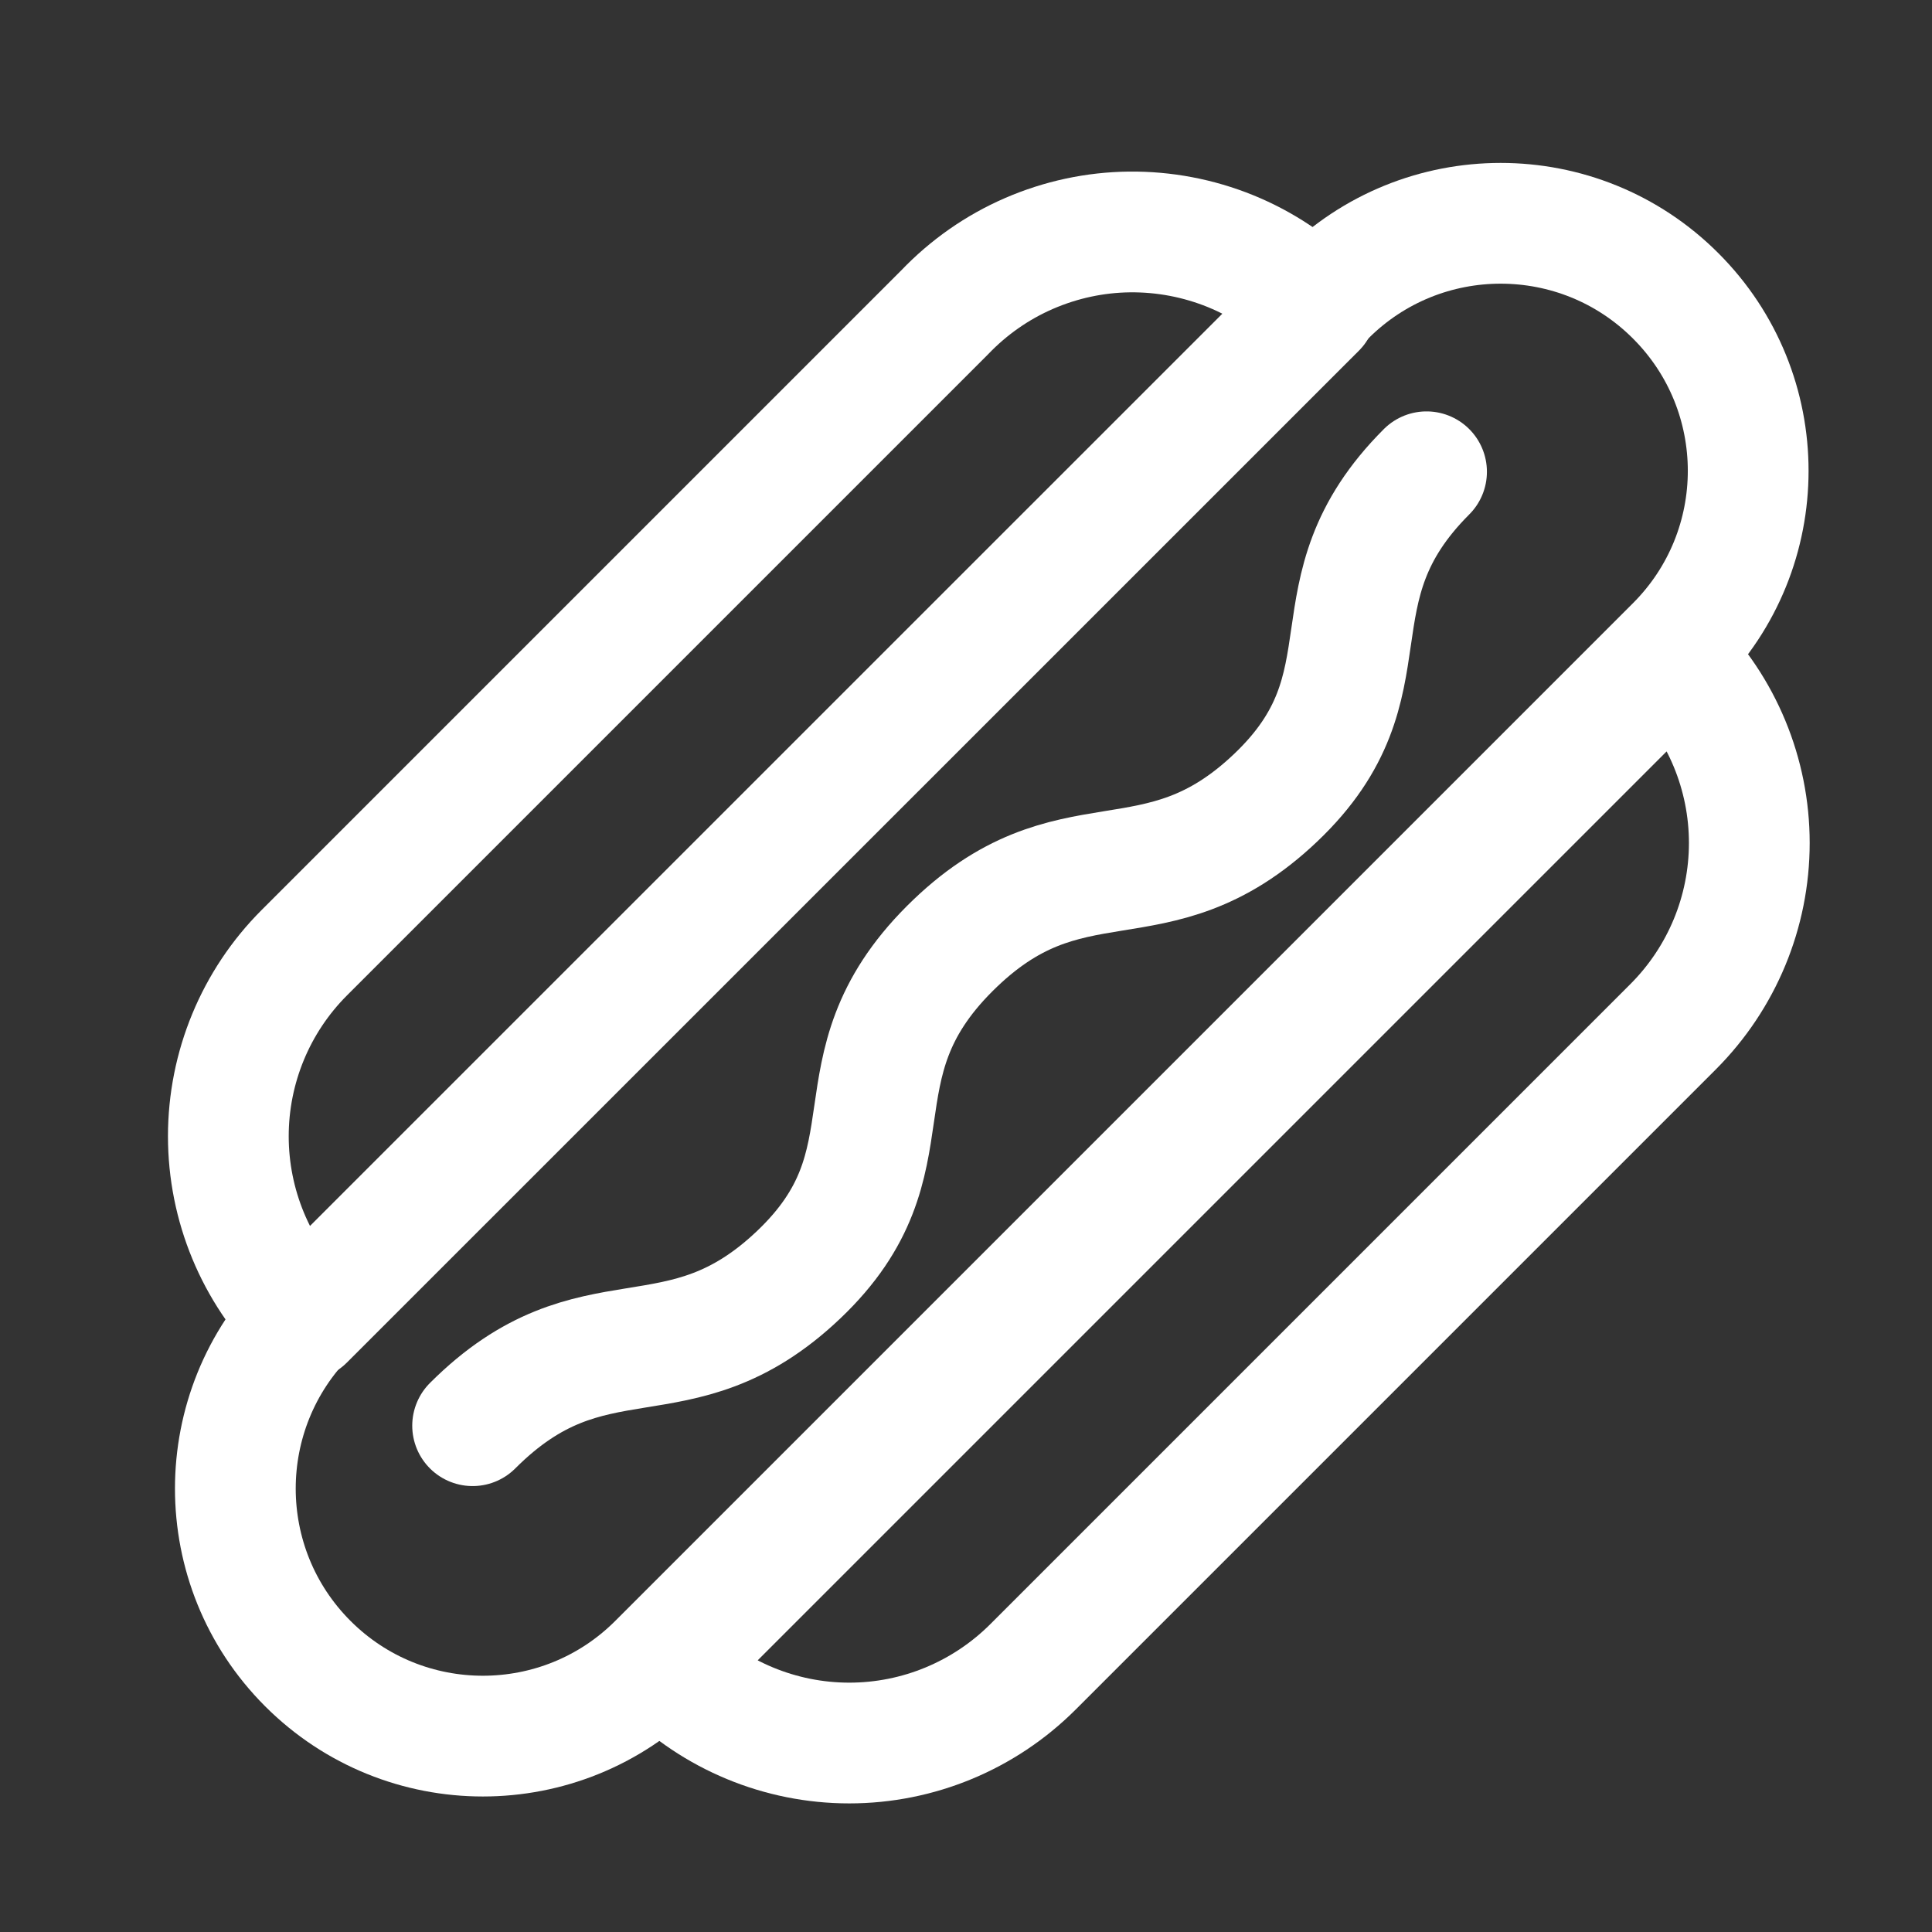<svg xmlns="http://www.w3.org/2000/svg" width="16" height="16" viewBox="0 0 16 16" fill="none">
  <rect x="0" y="0" width="16" height="16" fill="#333333" stroke="none"/>
  <path
    d="M13.877 5.349C14.678 4.548 14.678 3.25 13.877 2.45C13.077 1.649 11.779 1.649 10.978 2.45L2.549 10.878C1.749 11.679 1.749 12.977 2.549 13.777C3.35 14.578 4.648 14.578 5.449 13.777L13.877 5.349Z"
    stroke="white" stroke-linecap="round" stroke-linejoin="round" />
  <path
    d="M10.9 2.551L2.52 10.93C2.117 10.527 1.891 9.98 1.891 9.41C1.891 8.84 2.117 8.293 2.52 7.89L7.824 2.586C8.022 2.379 8.259 2.213 8.522 2.099C8.785 1.985 9.068 1.924 9.354 1.921C9.641 1.918 9.925 1.972 10.191 2.08C10.456 2.188 10.697 2.348 10.9 2.551Z"
    stroke="white" stroke-linecap="round" stroke-linejoin="round" />
  <path
    d="M5.478 13.84L13.857 5.461C14.26 5.864 14.487 6.411 14.487 6.981C14.487 7.552 14.26 8.098 13.857 8.502L8.554 13.805C8.15 14.208 7.604 14.435 7.033 14.435C6.463 14.435 5.916 14.208 5.513 13.805L5.478 13.84Z"
    stroke="white" stroke-linecap="round" stroke-linejoin="round" />
  <path
    d="M3.914 11.807C4.914 10.807 5.614 11.507 6.614 10.557C7.614 9.607 6.864 8.857 7.864 7.857C8.864 6.857 9.564 7.557 10.564 6.607C11.564 5.657 10.814 4.907 11.814 3.907"
    stroke="white" stroke-linecap="round" stroke-linejoin="round" />
</svg>
